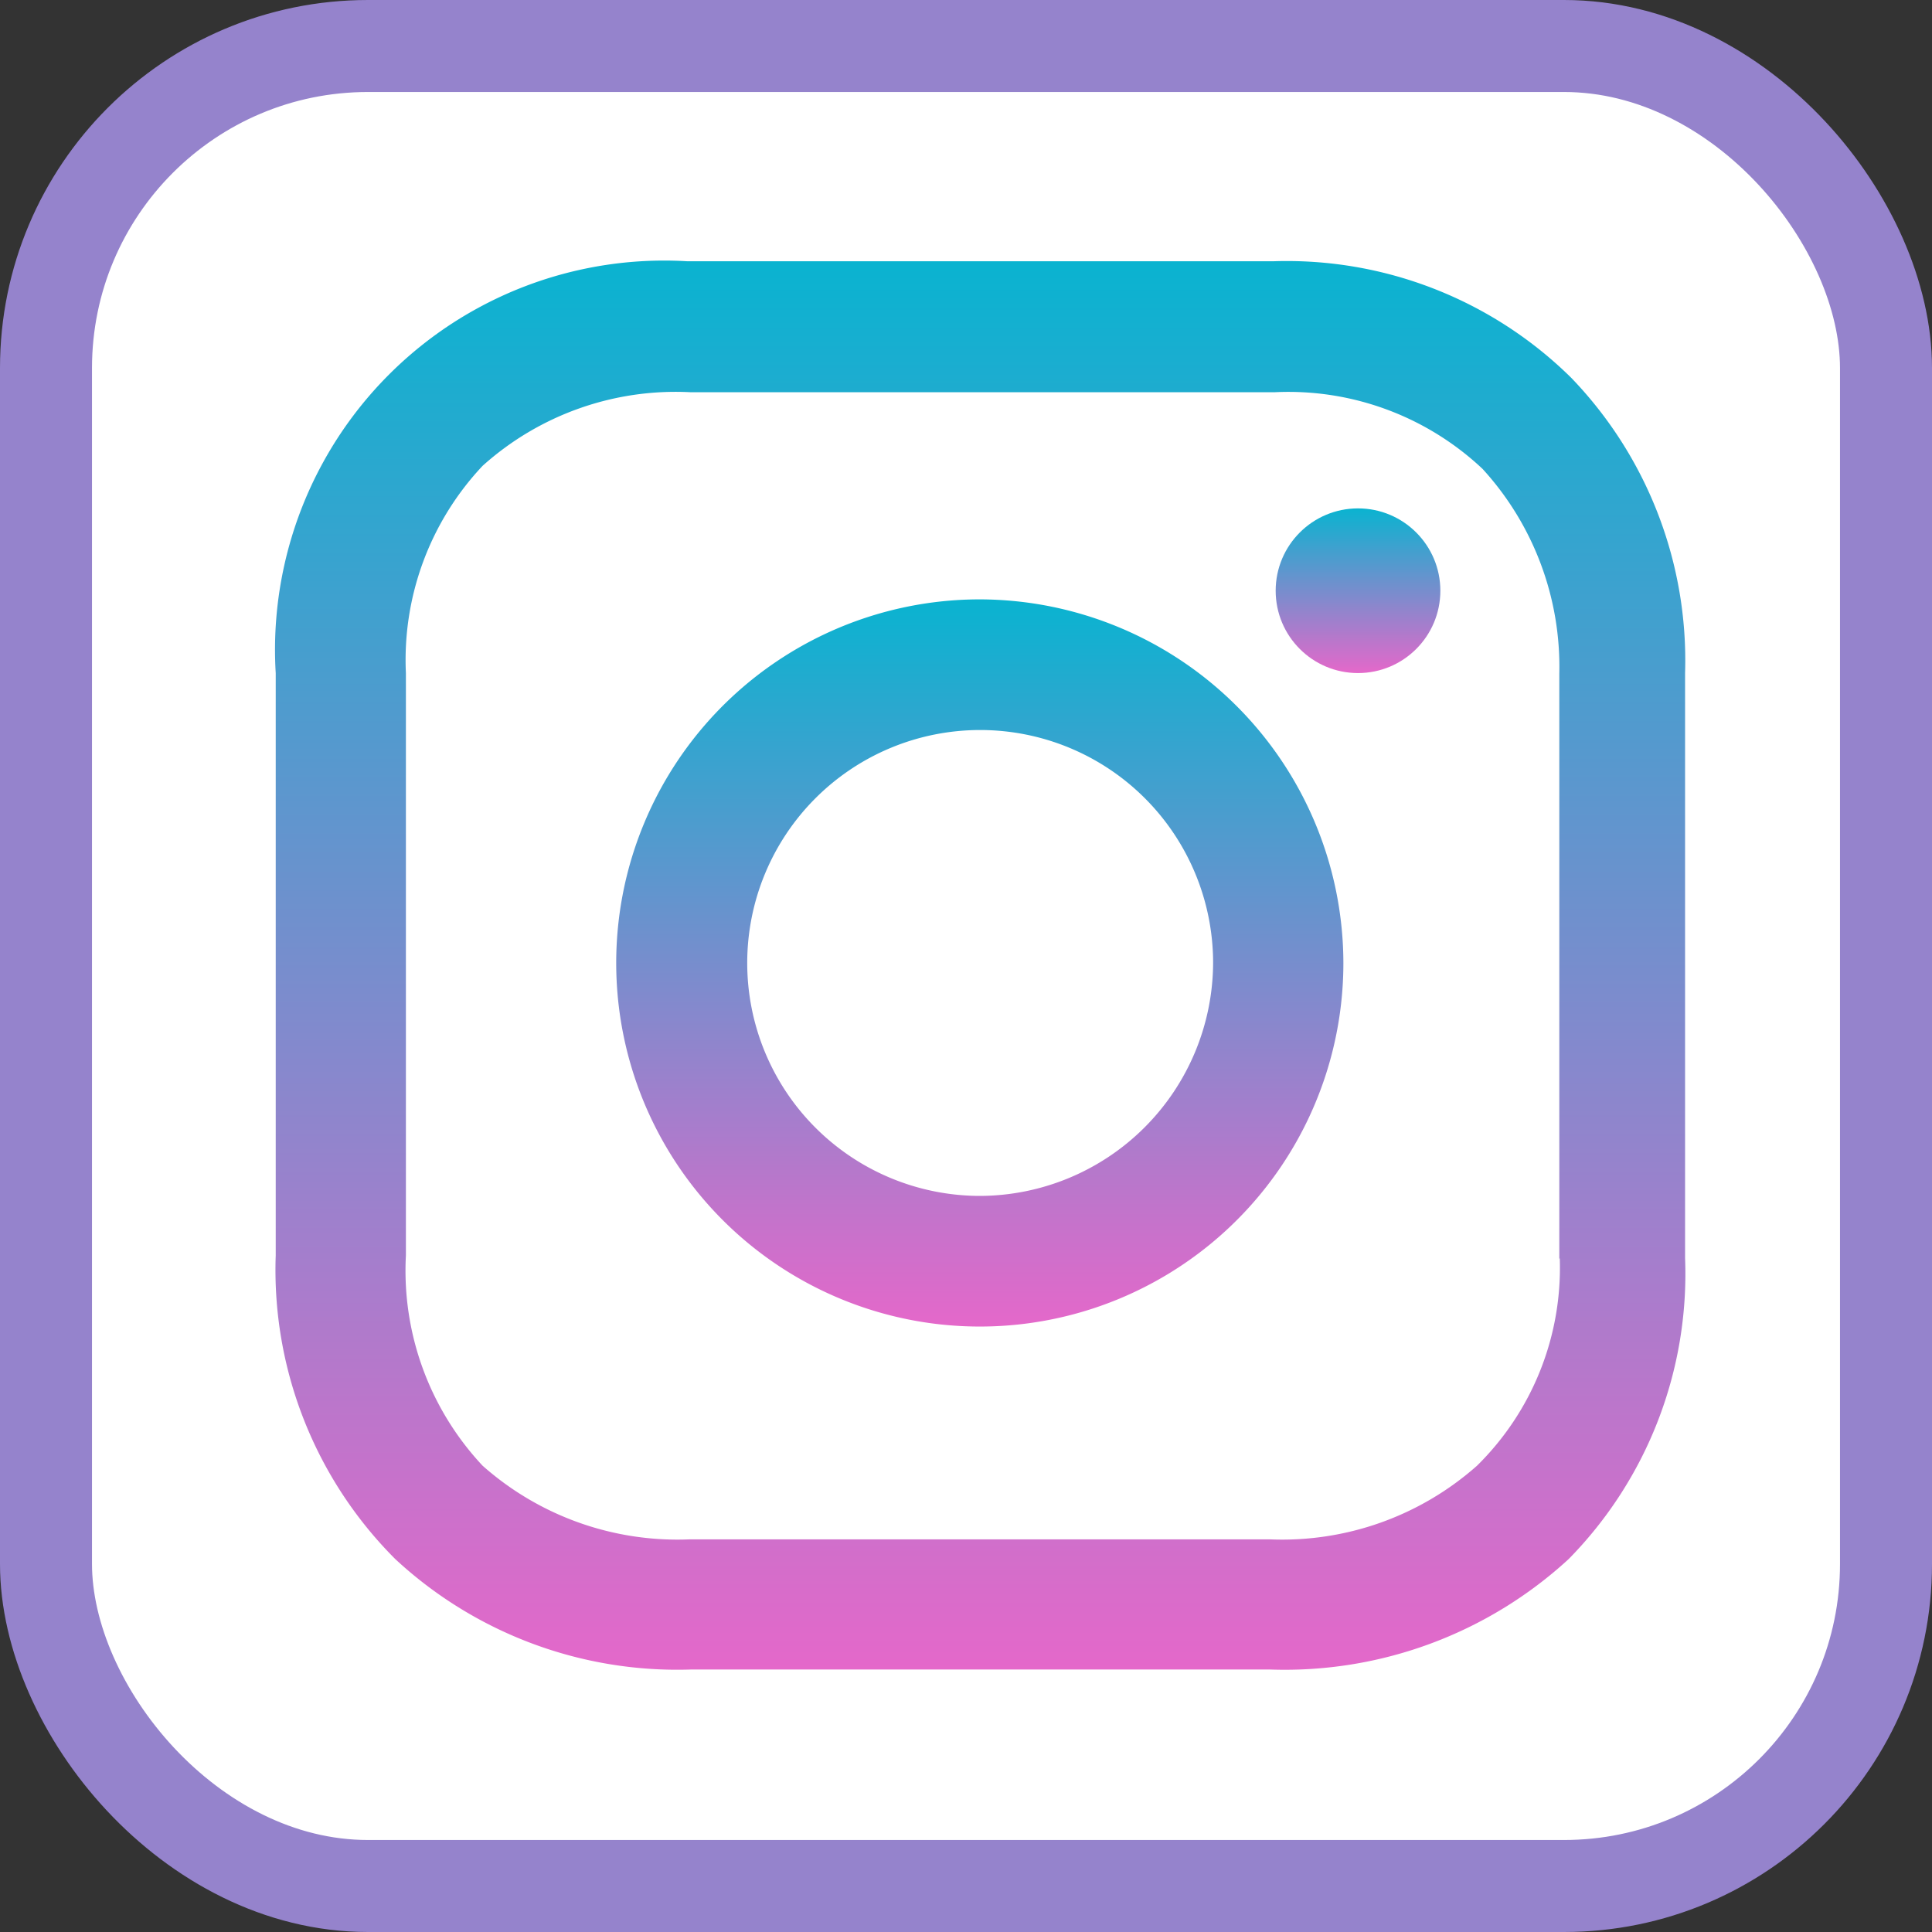 <svg id="icon_insta" data-name="icon/ insta" xmlns="http://www.w3.org/2000/svg" xmlns:xlink="http://www.w3.org/1999/xlink" width="21" height="21" viewBox="0 0 21 21">
  <rect x="0" y="0" width="21" height="21" fill="#333333" stroke="none"/>
  <defs>
    <linearGradient id="linear-gradient" x1="0.5" x2="0.5" y2="1" gradientUnits="objectBoundingBox">
      <stop offset="0" stop-color="#0ab3d0"/>
      <stop offset="1" stop-color="#e468ca"/>
    </linearGradient>
  </defs>
  <g id="Rectangle_6814" data-name="Rectangle 6814" fill="rgba(10,179,208,0)" stroke="#9583cc" stroke-width="1">
    <rect width="21" height="21" rx="4" stroke="none"/>
    <rect x="0.5" y="0.5" width="20" height="20" rx="3.5" fill="white"/>
  </g>
  <g id="inst" transform="translate(2.997 2.84)">
    <path id="Path_10562" data-name="Path 10562" d="M19.352,16.7A3.952,3.952,0,1,0,23.3,20.652,3.96,3.96,0,0,0,19.352,16.7Zm0,6.484a2.532,2.532,0,1,1,2.532-2.532A2.543,2.543,0,0,1,19.352,23.184Z" transform="translate(-11.695 -13.025)" fill="url(#linear-gradient)"/>
    <ellipse id="Ellipse_294" data-name="Ellipse 294" cx="0.895" cy="0.895" rx="0.895" ry="0.895" transform="translate(10.869 2.686)" fill="url(#linear-gradient)"/>
    <path id="Path_10563" data-name="Path 10563" d="M17.481,6.066A4.4,4.4,0,0,0,14.238,4.8H7.877A4.23,4.23,0,0,0,3.4,9.277v6.33a4.443,4.443,0,0,0,1.3,3.3,4.506,4.506,0,0,0,3.211,1.2h6.3a4.559,4.559,0,0,0,3.242-1.2,4.421,4.421,0,0,0,1.266-3.273V9.277A4.427,4.427,0,0,0,17.481,6.066Zm-.124,9.572a3.017,3.017,0,0,1-.9,2.254,3.192,3.192,0,0,1-2.254.8h-6.3a3.192,3.192,0,0,1-2.254-.8,3.1,3.1,0,0,1-.834-2.285V9.277a3.078,3.078,0,0,1,.834-2.254,3.14,3.14,0,0,1,2.254-.8h6.361a3.078,3.078,0,0,1,2.254.834,3.186,3.186,0,0,1,.834,2.223v6.361Z" transform="translate(-3.4 -4.8)" fill="url(#linear-gradient)"/>
  </g>
</svg>
